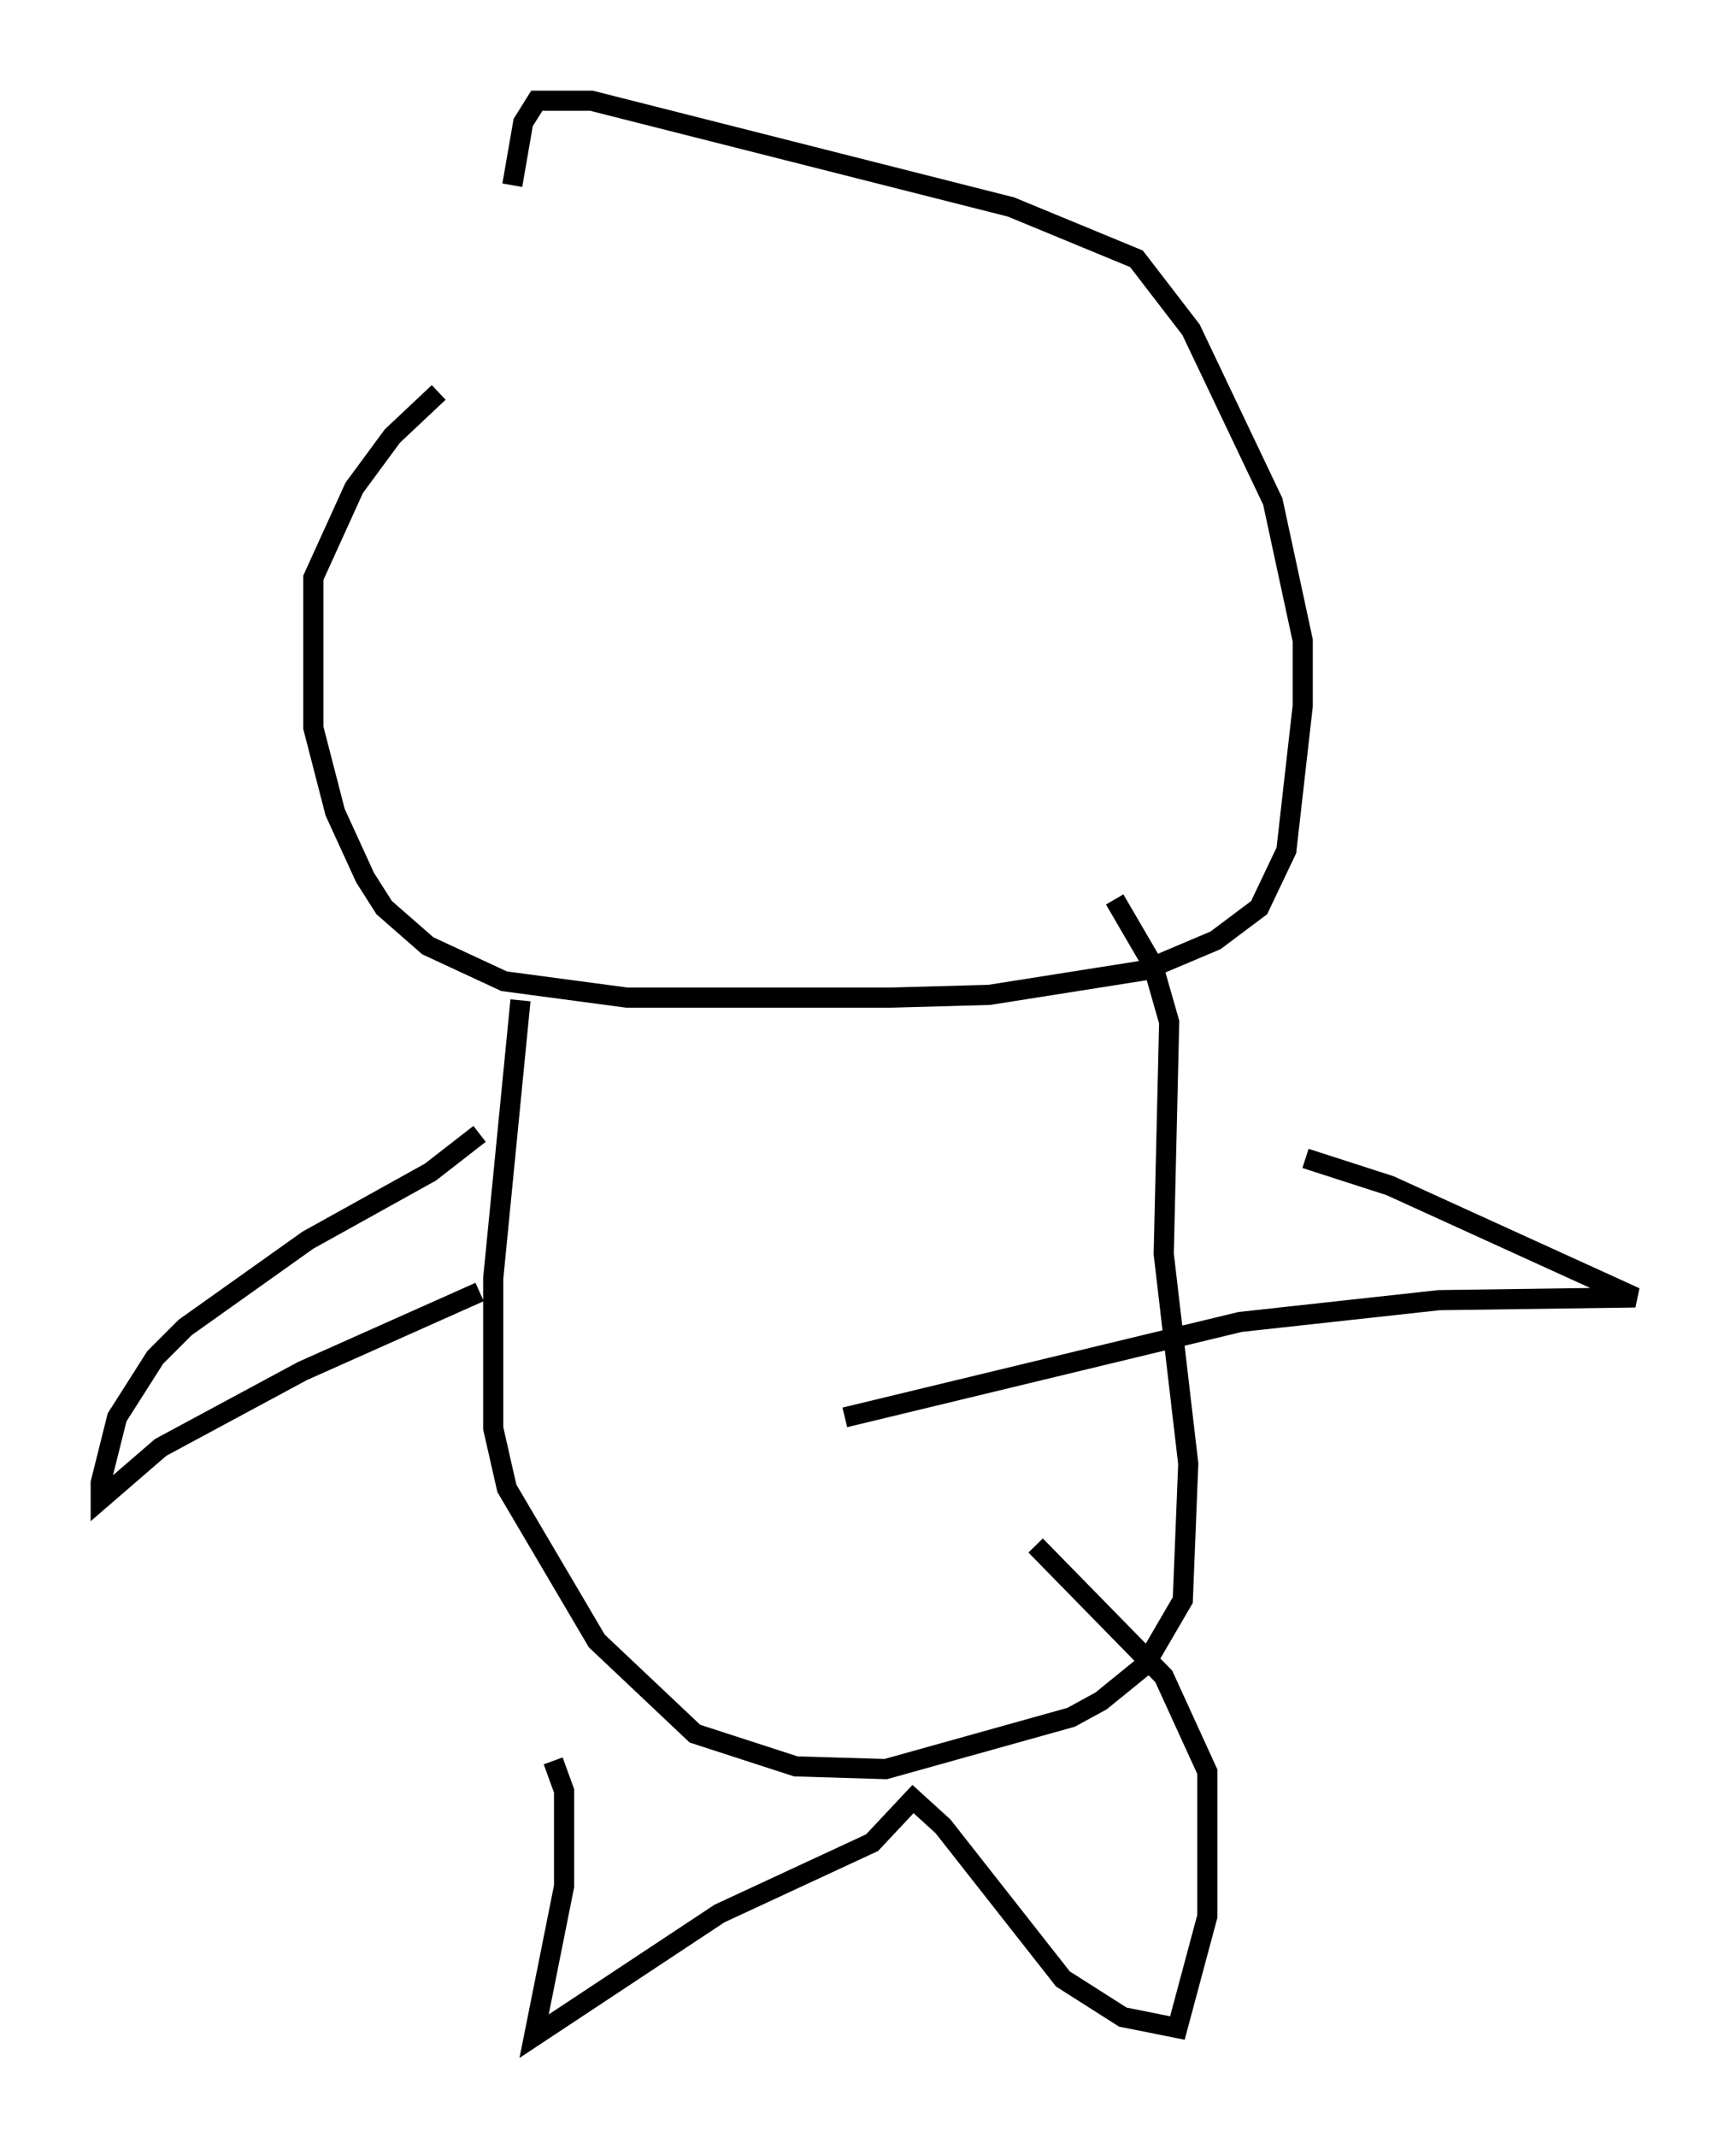 <?xml version="1.0" encoding="utf-8" ?>
<svg baseProfile="full" height="106.075" version="1.1" width="86.183" xmlns="http://www.w3.org/2000/svg" xmlns:ev="http://www.w3.org/2001/xml-events" xmlns:xlink="http://www.w3.org/1999/xlink"><defs /><rect fill="white" height="106.075" width="86.183" x="0" y="0" /><path d="M34.634, 12.172 m-12.855, 7.307 l-2.3, 2.165 -1.894, 2.571 l-2.03, 4.465 0.0, 7.442 l1.083, 4.195 1.488, 3.248 l0.947, 1.488 2.165, 1.894 l3.789, 1.759 6.089, 0.812 l13.126, 0.0 4.871, -0.135 l7.713, -1.218 3.518, -1.488 l2.165, -1.624 1.353, -2.842 l0.812, -7.172 0.0, -3.248 l-1.488, -6.901 -4.059, -8.525 l-2.706, -3.518 -6.225, -2.571 l-20.839, -5.277 -2.706, 0.0 l-0.677, 1.083 -0.541, 3.112 m0.406, 40.46 l-1.353, 13.802 0.0, 7.442 l0.677, 2.977 4.465, 7.578 l4.871, 4.601 5.007, 1.624 l4.465, 0.135 9.202, -2.571 l1.488, -0.812 2.165, -1.759 l1.894, -3.248 0.271, -6.766 l-1.218, -10.419 0.271, -11.502 l-0.812, -2.842 -1.894, -3.248 m-31.529, 11.637 l-2.436, 1.894 -6.089, 3.383 l-6.089, 4.33 -1.488, 1.488 l-1.894, 2.977 -0.812, 3.248 l0.0, 0.812 2.977, -2.571 l7.036, -3.789 8.796, -3.924 m41.001, -6.631 l4.195, 1.353 12.178, 5.548 l-9.743, 0.135 -9.878, 1.083 l-19.621, 4.736 m-14.479, 17.05 l0.541, 1.488 0.0, 4.736 l-1.488, 7.442 9.202, -6.089 l7.578, -3.518 2.03, -2.165 l1.488, 1.353 5.954, 7.578 l2.977, 1.894 2.706, 0.541 l1.488, -5.548 0.0, -7.172 l-2.165, -4.736 -6.36, -6.495 " fill="none" stroke="black" stroke-width="1" /></svg>